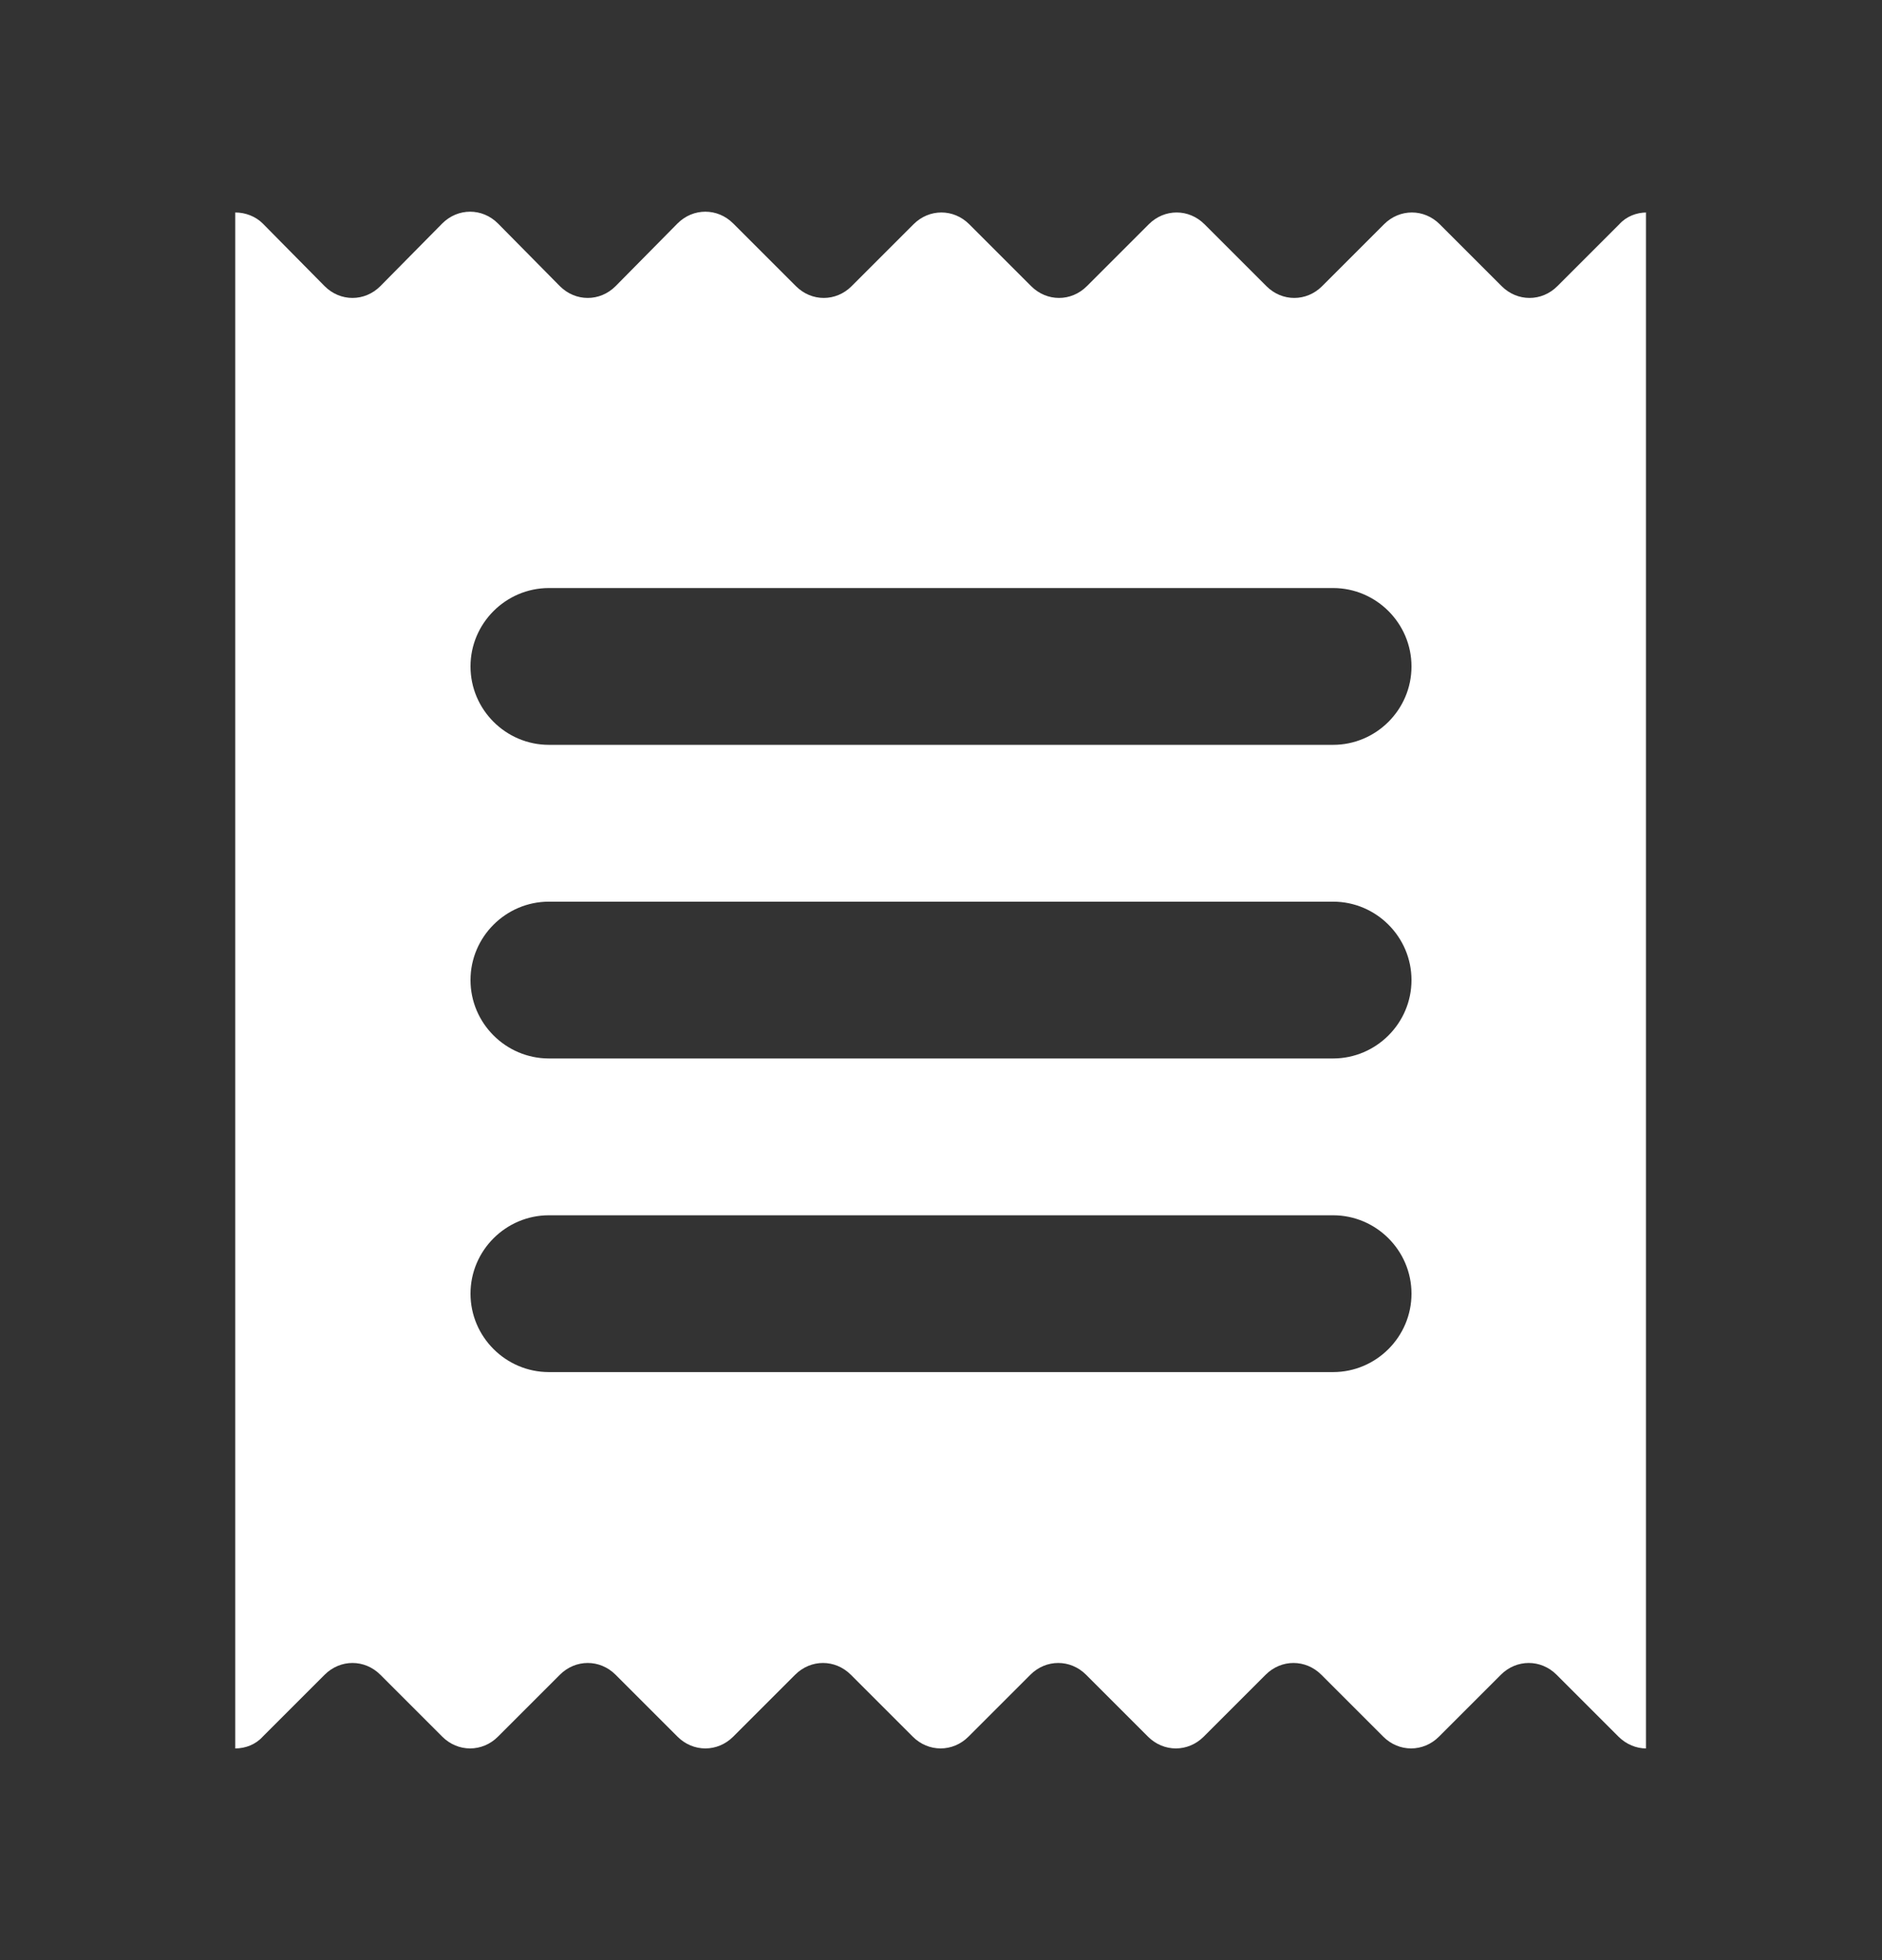 <svg width="24" height="25" viewBox="0 0 24 25" fill="none" xmlns="http://www.w3.org/2000/svg">
<rect x="0" y="0" width="24" height="25" fill="#333333" stroke="none"/>
<path d="M21 2.71C20.87 2.71 20.74 2.76 20.65 2.86L19.86 3.65C19.66 3.85 19.35 3.85 19.15 3.65L18.36 2.86C18.16 2.66 17.85 2.66 17.65 2.86L16.86 3.65C16.66 3.85 16.35 3.85 16.15 3.65L15.36 2.86C15.16 2.66 14.85 2.66 14.65 2.86L13.86 3.65C13.66 3.85 13.35 3.85 13.15 3.65L12.36 2.86C12.16 2.66 11.85 2.66 11.65 2.86L10.86 3.65C10.66 3.85 10.35 3.85 10.15 3.65L9.35 2.85C9.15 2.65 8.84 2.65 8.64 2.85L7.85 3.65C7.65 3.85 7.34 3.85 7.14 3.65L6.35 2.85C6.15 2.65 5.84 2.65 5.64 2.85L4.85 3.65C4.65 3.85 4.34 3.85 4.14 3.65L3.35 2.85C3.26 2.76 3.13 2.71 3 2.71V22.3C3.13 22.3 3.26 22.25 3.35 22.15L4.14 21.36C4.34 21.16 4.65 21.16 4.85 21.36L5.64 22.15C5.84 22.35 6.15 22.35 6.35 22.15L7.14 21.36C7.34 21.16 7.65 21.16 7.85 21.36L8.64 22.15C8.84 22.35 9.15 22.35 9.35 22.15L10.14 21.36C10.34 21.16 10.65 21.16 10.85 21.36L11.64 22.15C11.84 22.35 12.15 22.35 12.35 22.15L13.14 21.36C13.34 21.16 13.65 21.16 13.85 21.36L14.64 22.15C14.84 22.35 15.15 22.35 15.35 22.15L16.14 21.36C16.34 21.16 16.65 21.16 16.85 21.36L17.64 22.15C17.84 22.35 18.15 22.35 18.35 22.15L19.14 21.36C19.34 21.16 19.65 21.16 19.85 21.36L20.64 22.15C20.74 22.25 20.87 22.3 20.99 22.3V2.71H21ZM17 17.5H7C6.45 17.5 6 17.05 6 16.5C6 15.95 6.45 15.5 7 15.5H17C17.55 15.5 18 15.95 18 16.5C18 17.05 17.55 17.5 17 17.5ZM17 13.5H7C6.45 13.5 6 13.05 6 12.5C6 11.95 6.45 11.5 7 11.5H17C17.55 11.5 18 11.95 18 12.5C18 13.05 17.55 13.5 17 13.5ZM17 9.5H7C6.45 9.5 6 9.05 6 8.5C6 7.95 6.45 7.5 7 7.5H17C17.55 7.5 18 7.95 18 8.5C18 9.05 17.55 9.5 17 9.5Z" fill="#FFFFFF"/>
</svg>
